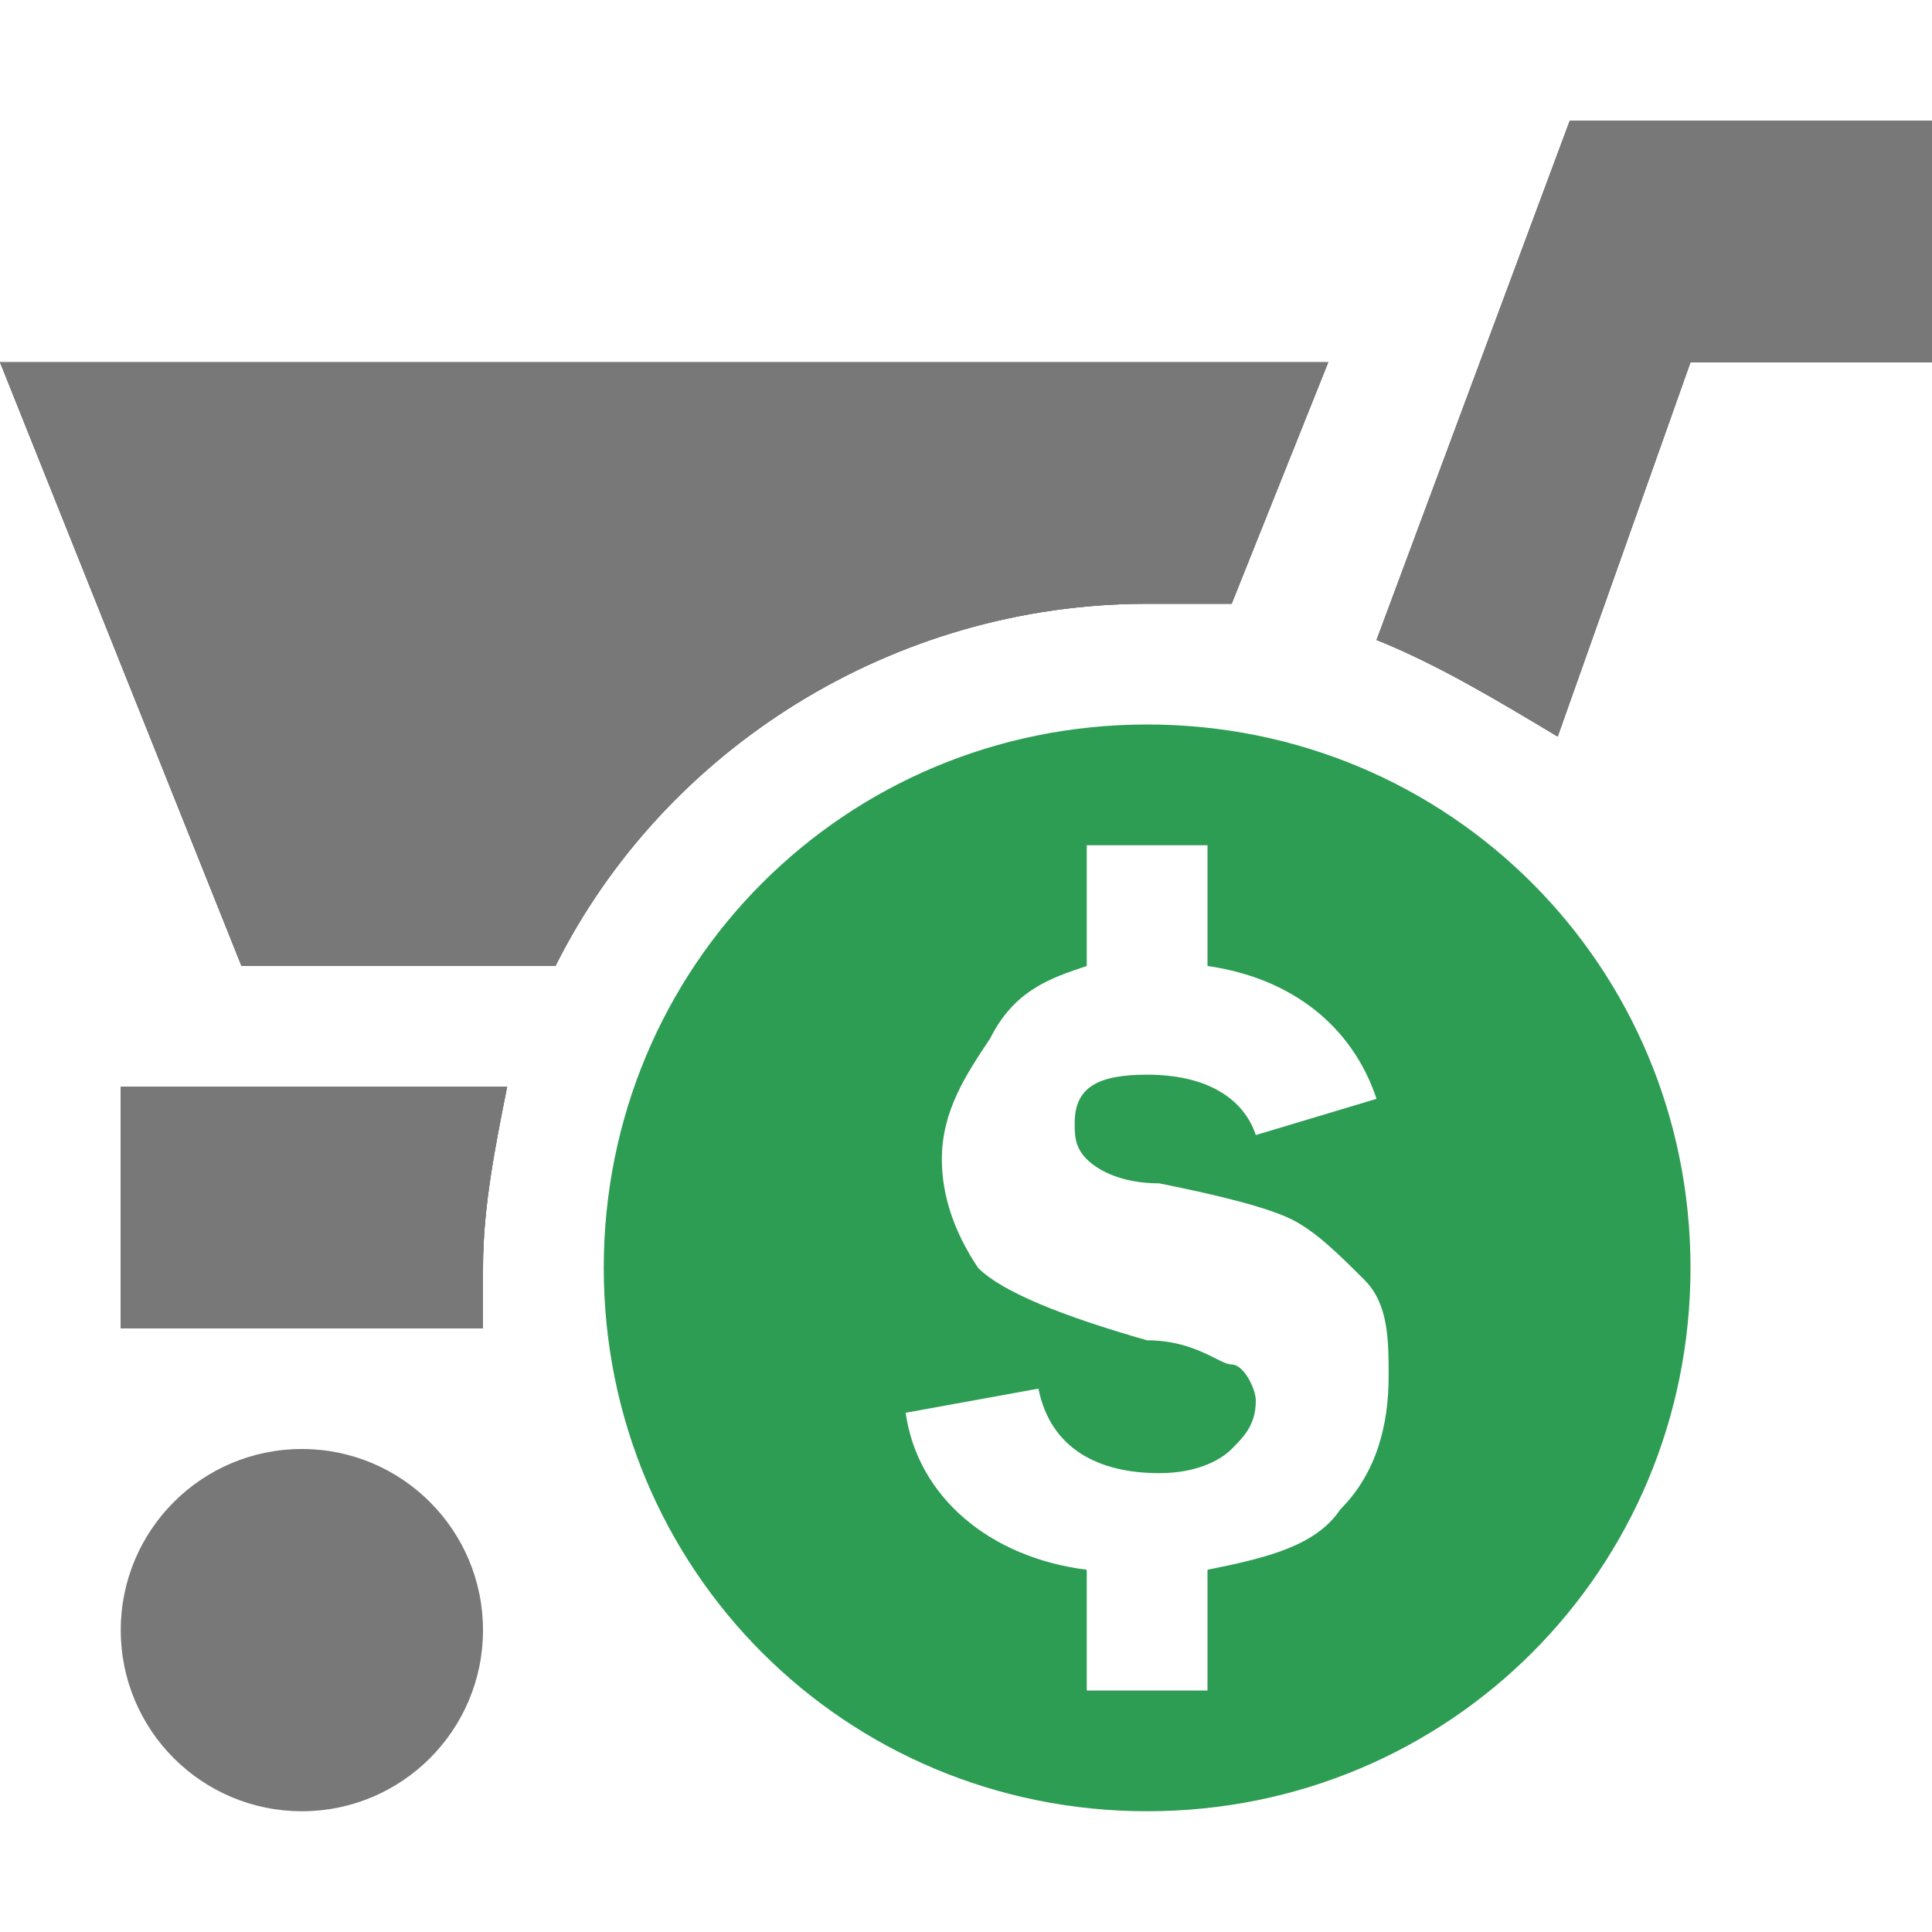 <?xml version="1.0" encoding="utf-8"?>
<!-- Generator: Adobe Illustrator 19.1.1, SVG Export Plug-In . SVG Version: 6.00 Build 0)  -->
<svg version="1.1" id="Layer_1" xmlns="http://www.w3.org/2000/svg" xmlns:xlink="http://www.w3.org/1999/xlink" x="0px" y="0px"
	 viewBox="0 0 16 16" style="enable-background:new 0 0 16 16;" xml:space="preserve">
<style type="text/css">
	.dx_darkgray{fill:#787878;}
	.st0{fill:#2D9D54;}
</style>
<circle class="dx_darkgray" cx="2.5" cy="13.5" r="1.5"/>
<g>
	<g>
		<g>
			<path class="dx_darkgray" d="M4.2,9H1v2h3c0-0.2,0-0.3,0-0.5C4,10,4.1,9.5,4.2,9z"/>
			<path class="dx_darkgray" d="M4.2,9H1v2h3c0-0.2,0-0.3,0-0.5C4,10,4.1,9.5,4.2,9z"/>
		</g>
		<g>
			<path class="dx_darkgray" d="M16,3V1h-3l-1.6,4.3c0.5,0.2,1,0.5,1.5,0.8L14,3H16z"/>
			<path class="dx_darkgray" d="M16,3V1h-3l-1.6,4.3c0.5,0.2,1,0.5,1.5,0.8L14,3H16z"/>
		</g>
		<g>
			<path class="dx_darkgray" d="M9.5,5c0.2,0,0.5,0,0.7,0L11,3H0l2,5h2.6C5.5,6.2,7.4,5,9.5,5z"/>
			<path class="dx_darkgray" d="M9.5,5c0.2,0,0.5,0,0.7,0L11,3H0l2,5h2.6C5.5,6.2,7.4,5,9.5,5z"/>
		</g>
	</g>
	<g>
		<g>
			<path class="dx_darkgray" d="M4.2,9H1v2h3c0-0.2,0-0.3,0-0.5C4,10,4.1,9.5,4.2,9z"/>
		</g>
		<g>
			<path class="dx_darkgray" d="M16,3V1h-3l-1.6,4.3c0.5,0.2,1,0.5,1.5,0.8L14,3H16z"/>
		</g>
		<g>
			<path class="dx_darkgray" d="M9.5,5c0.2,0,0.5,0,0.7,0L11,3H0l2,5h2.6C5.5,6.2,7.4,5,9.5,5z"/>
		</g>
	</g>
</g>
<g>
	<path class="st0" d="M9.5,6C7,6,5,8,5,10.5S7,15,9.5,15s4.5-2,4.5-4.5S12,6,9.5,6z M11.1,12.5c-0.2,0.3-0.6,0.4-1.1,0.5v1H9v-1
		c-0.8-0.1-1.4-0.6-1.5-1.3l1.1-0.2c0.1,0.5,0.5,0.7,1,0.7c0.3,0,0.5-0.1,0.6-0.2s0.2-0.2,0.2-0.4c0-0.1-0.1-0.3-0.2-0.3
		s-0.3-0.2-0.7-0.2c-0.7-0.2-1.2-0.4-1.4-0.6c-0.2-0.3-0.3-0.6-0.3-0.9c0-0.4,0.2-0.7,0.4-1C8.4,8.2,8.7,8.1,9,8V7h1v1
		c0.7,0.1,1.2,0.5,1.4,1.1l-1,0.3C10.3,9.1,10,8.9,9.5,8.9C9.1,8.9,8.9,9,8.9,9.3c0,0.1,0,0.2,0.1,0.3s0.3,0.2,0.6,0.2
		c0.5,0.1,0.9,0.2,1.1,0.3c0.2,0.1,0.4,0.3,0.6,0.5s0.2,0.5,0.2,0.8C11.5,11.8,11.4,12.2,11.1,12.5z"/>
</g>
</svg>
